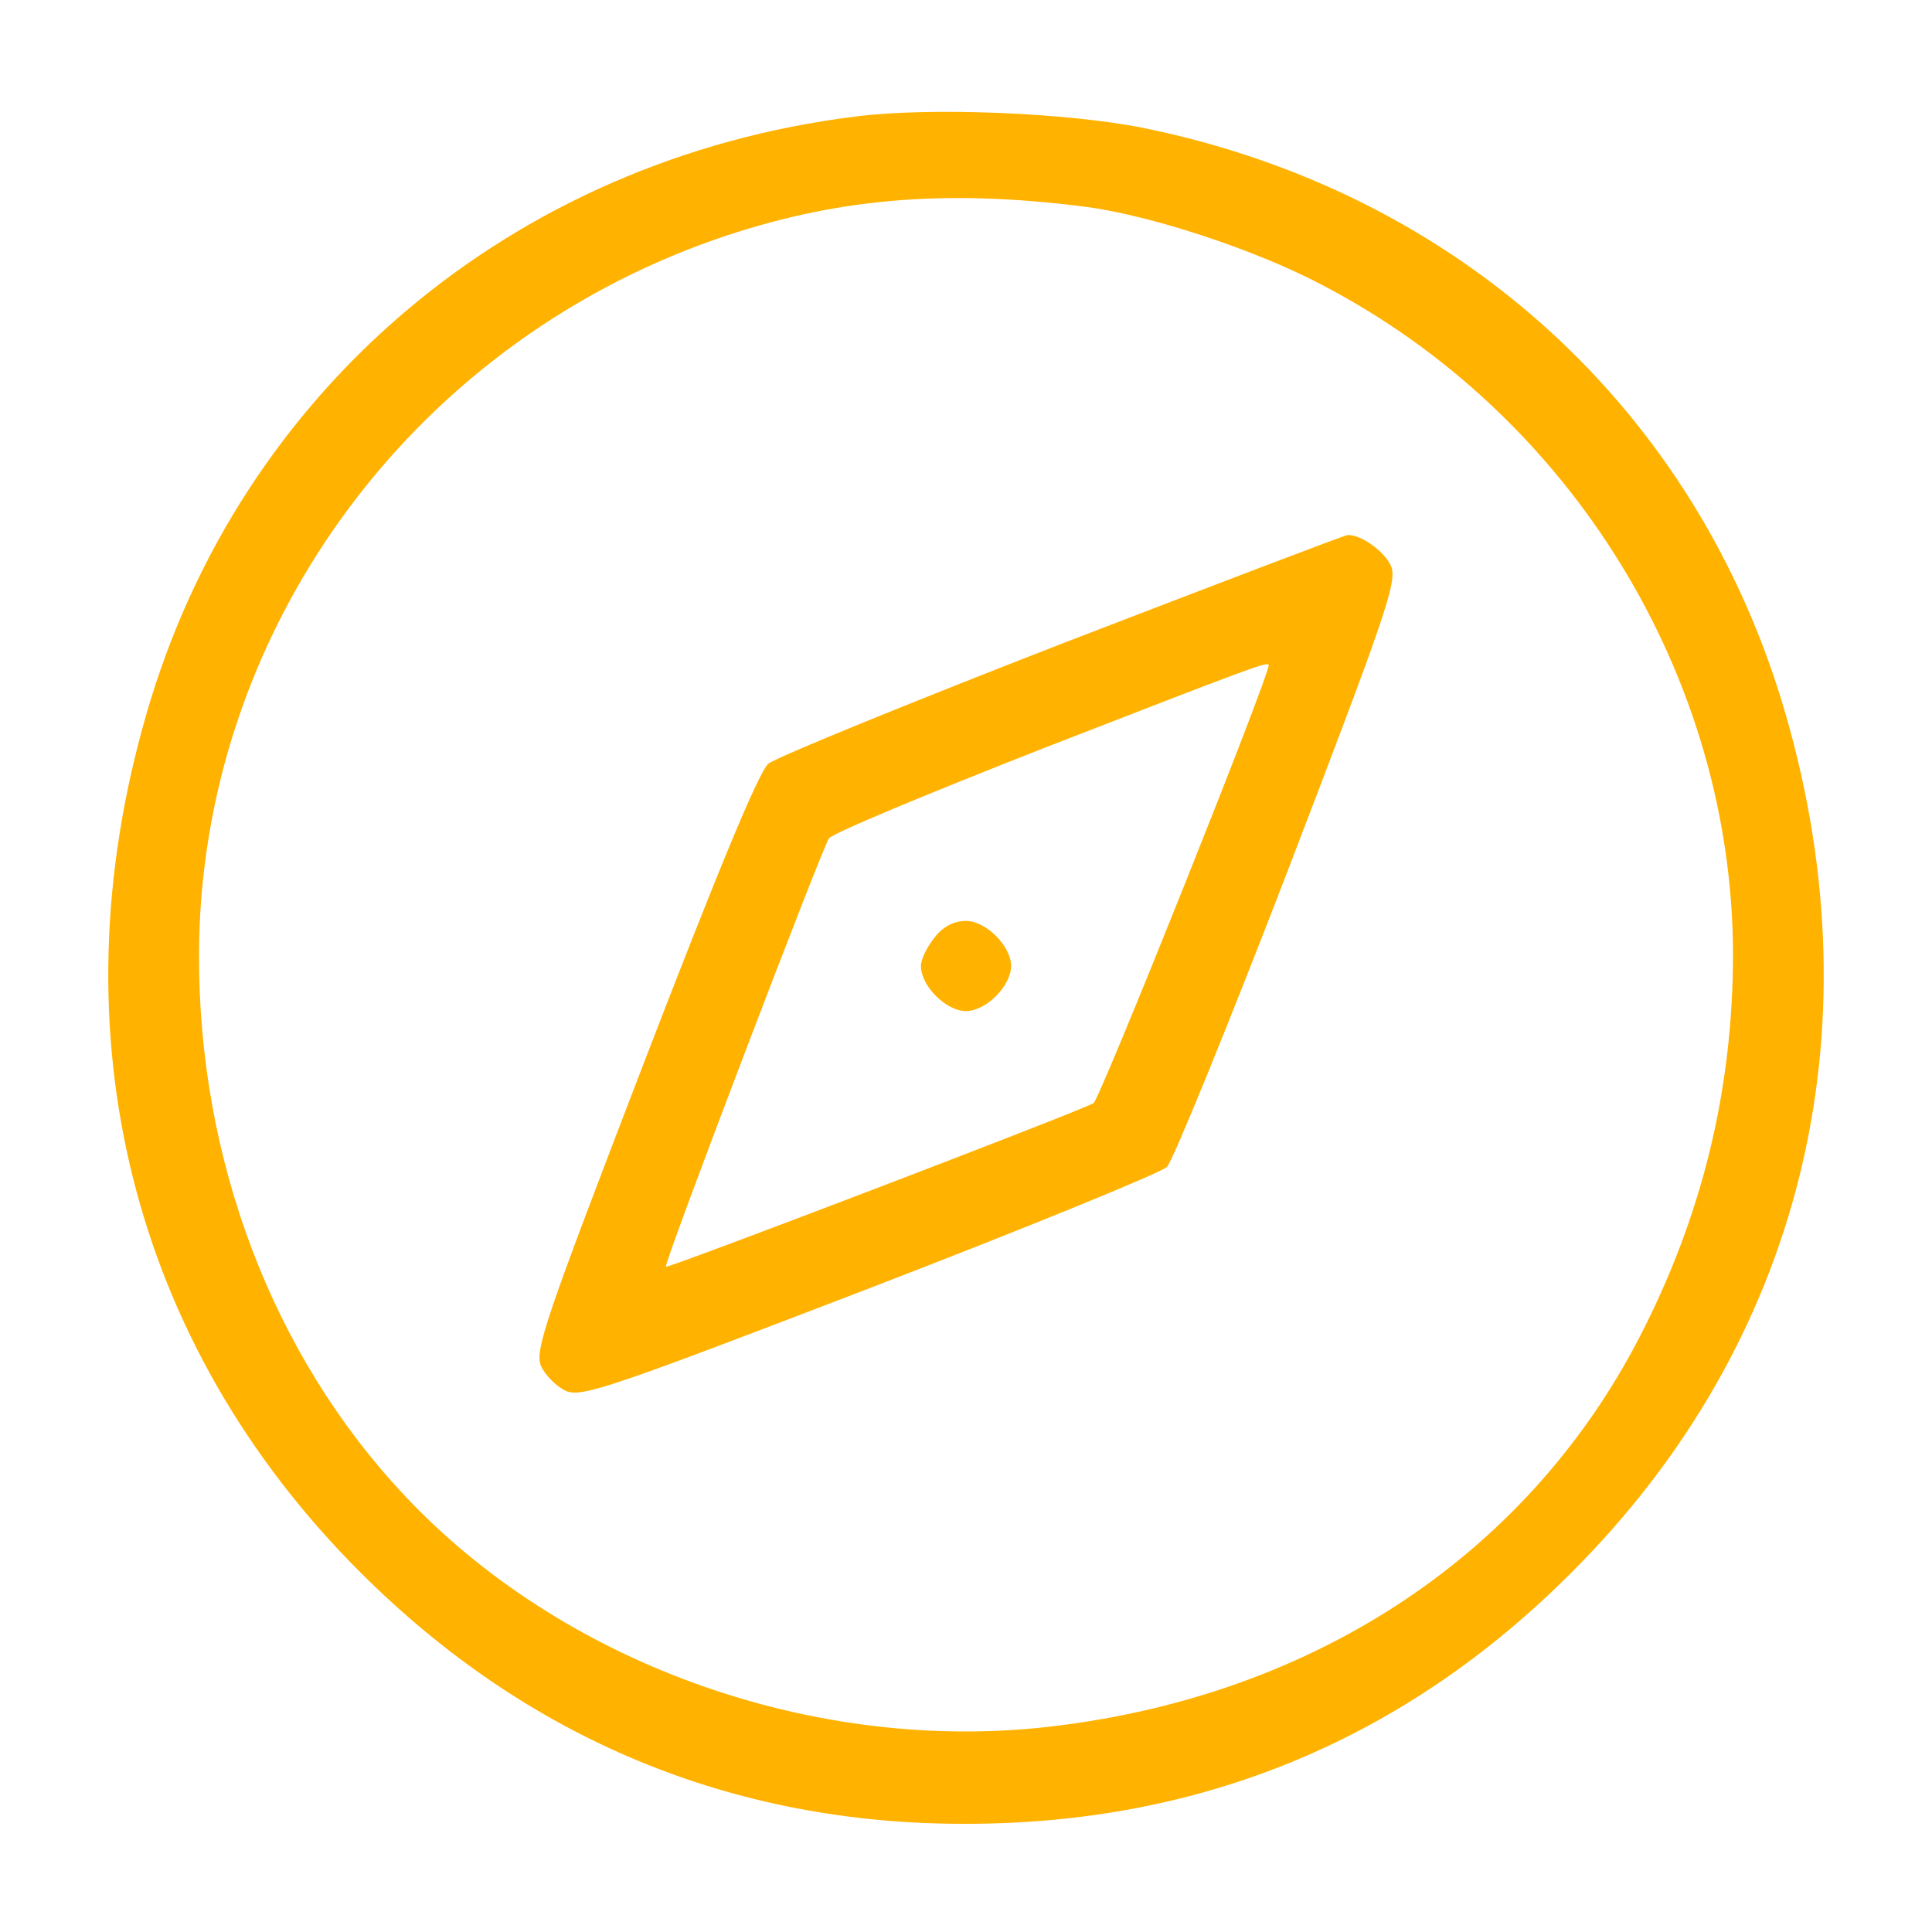 <?xml version="1.0" standalone="no"?>
<!DOCTYPE svg PUBLIC "-//W3C//DTD SVG 20010904//EN"
 "http://www.w3.org/TR/2001/REC-SVG-20010904/DTD/svg10.dtd">
<svg version="1.0" xmlns="http://www.w3.org/2000/svg"
 width="300pt" height="300pt" viewBox="0 0 300 300"
 preserveAspectRatio="xMidYMid meet">
<g transform="translate(0,300) scale(0.1,-0.1)"
fill="#ffb200" stroke="none">
<path d="M1328 2819 c-531 -66 -956 -424 -1101 -929 -143 -495 -23 -976 332
-1331 259 -259 578 -392 941 -391 366 0 682 131 941 391 355 355 475 836 332
1331 -136 472 -507 811 -996 911 -118 24 -333 33 -449 18z m357 -140 c100 -13
263 -66 367 -121 387 -201 638 -608 639 -1039 0 -211 -48 -408 -146 -597 -178
-343 -516 -562 -932 -605 -361 -36 -743 103 -985 361 -205 218 -320 521 -319
841 2 496 324 942 801 1109 184 64 355 79 575 51z"/>
<path d="M1650 2001 c-239 -93 -445 -177 -457 -187 -15 -13 -79 -168 -193
-464 -153 -398 -170 -447 -160 -471 7 -15 24 -32 39 -39 25 -10 71 6 472 160
244 94 452 179 461 188 9 9 94 217 188 461 152 397 170 448 160 472 -10 23
-48 50 -68 48 -4 0 -203 -76 -442 -168z m320 -34 c0 -19 -262 -674 -272 -680
-25 -14 -661 -257 -664 -254 -4 4 239 641 253 665 5 8 157 71 338 142 317 123
345 134 345 127z"/>
<path d="M1451 1544 c-12 -15 -21 -34 -21 -44 0 -31 39 -70 70 -70 31 0 70 39
70 70 0 31 -39 70 -70 70 -19 0 -36 -9 -49 -26z"/>
</g>
</svg>
